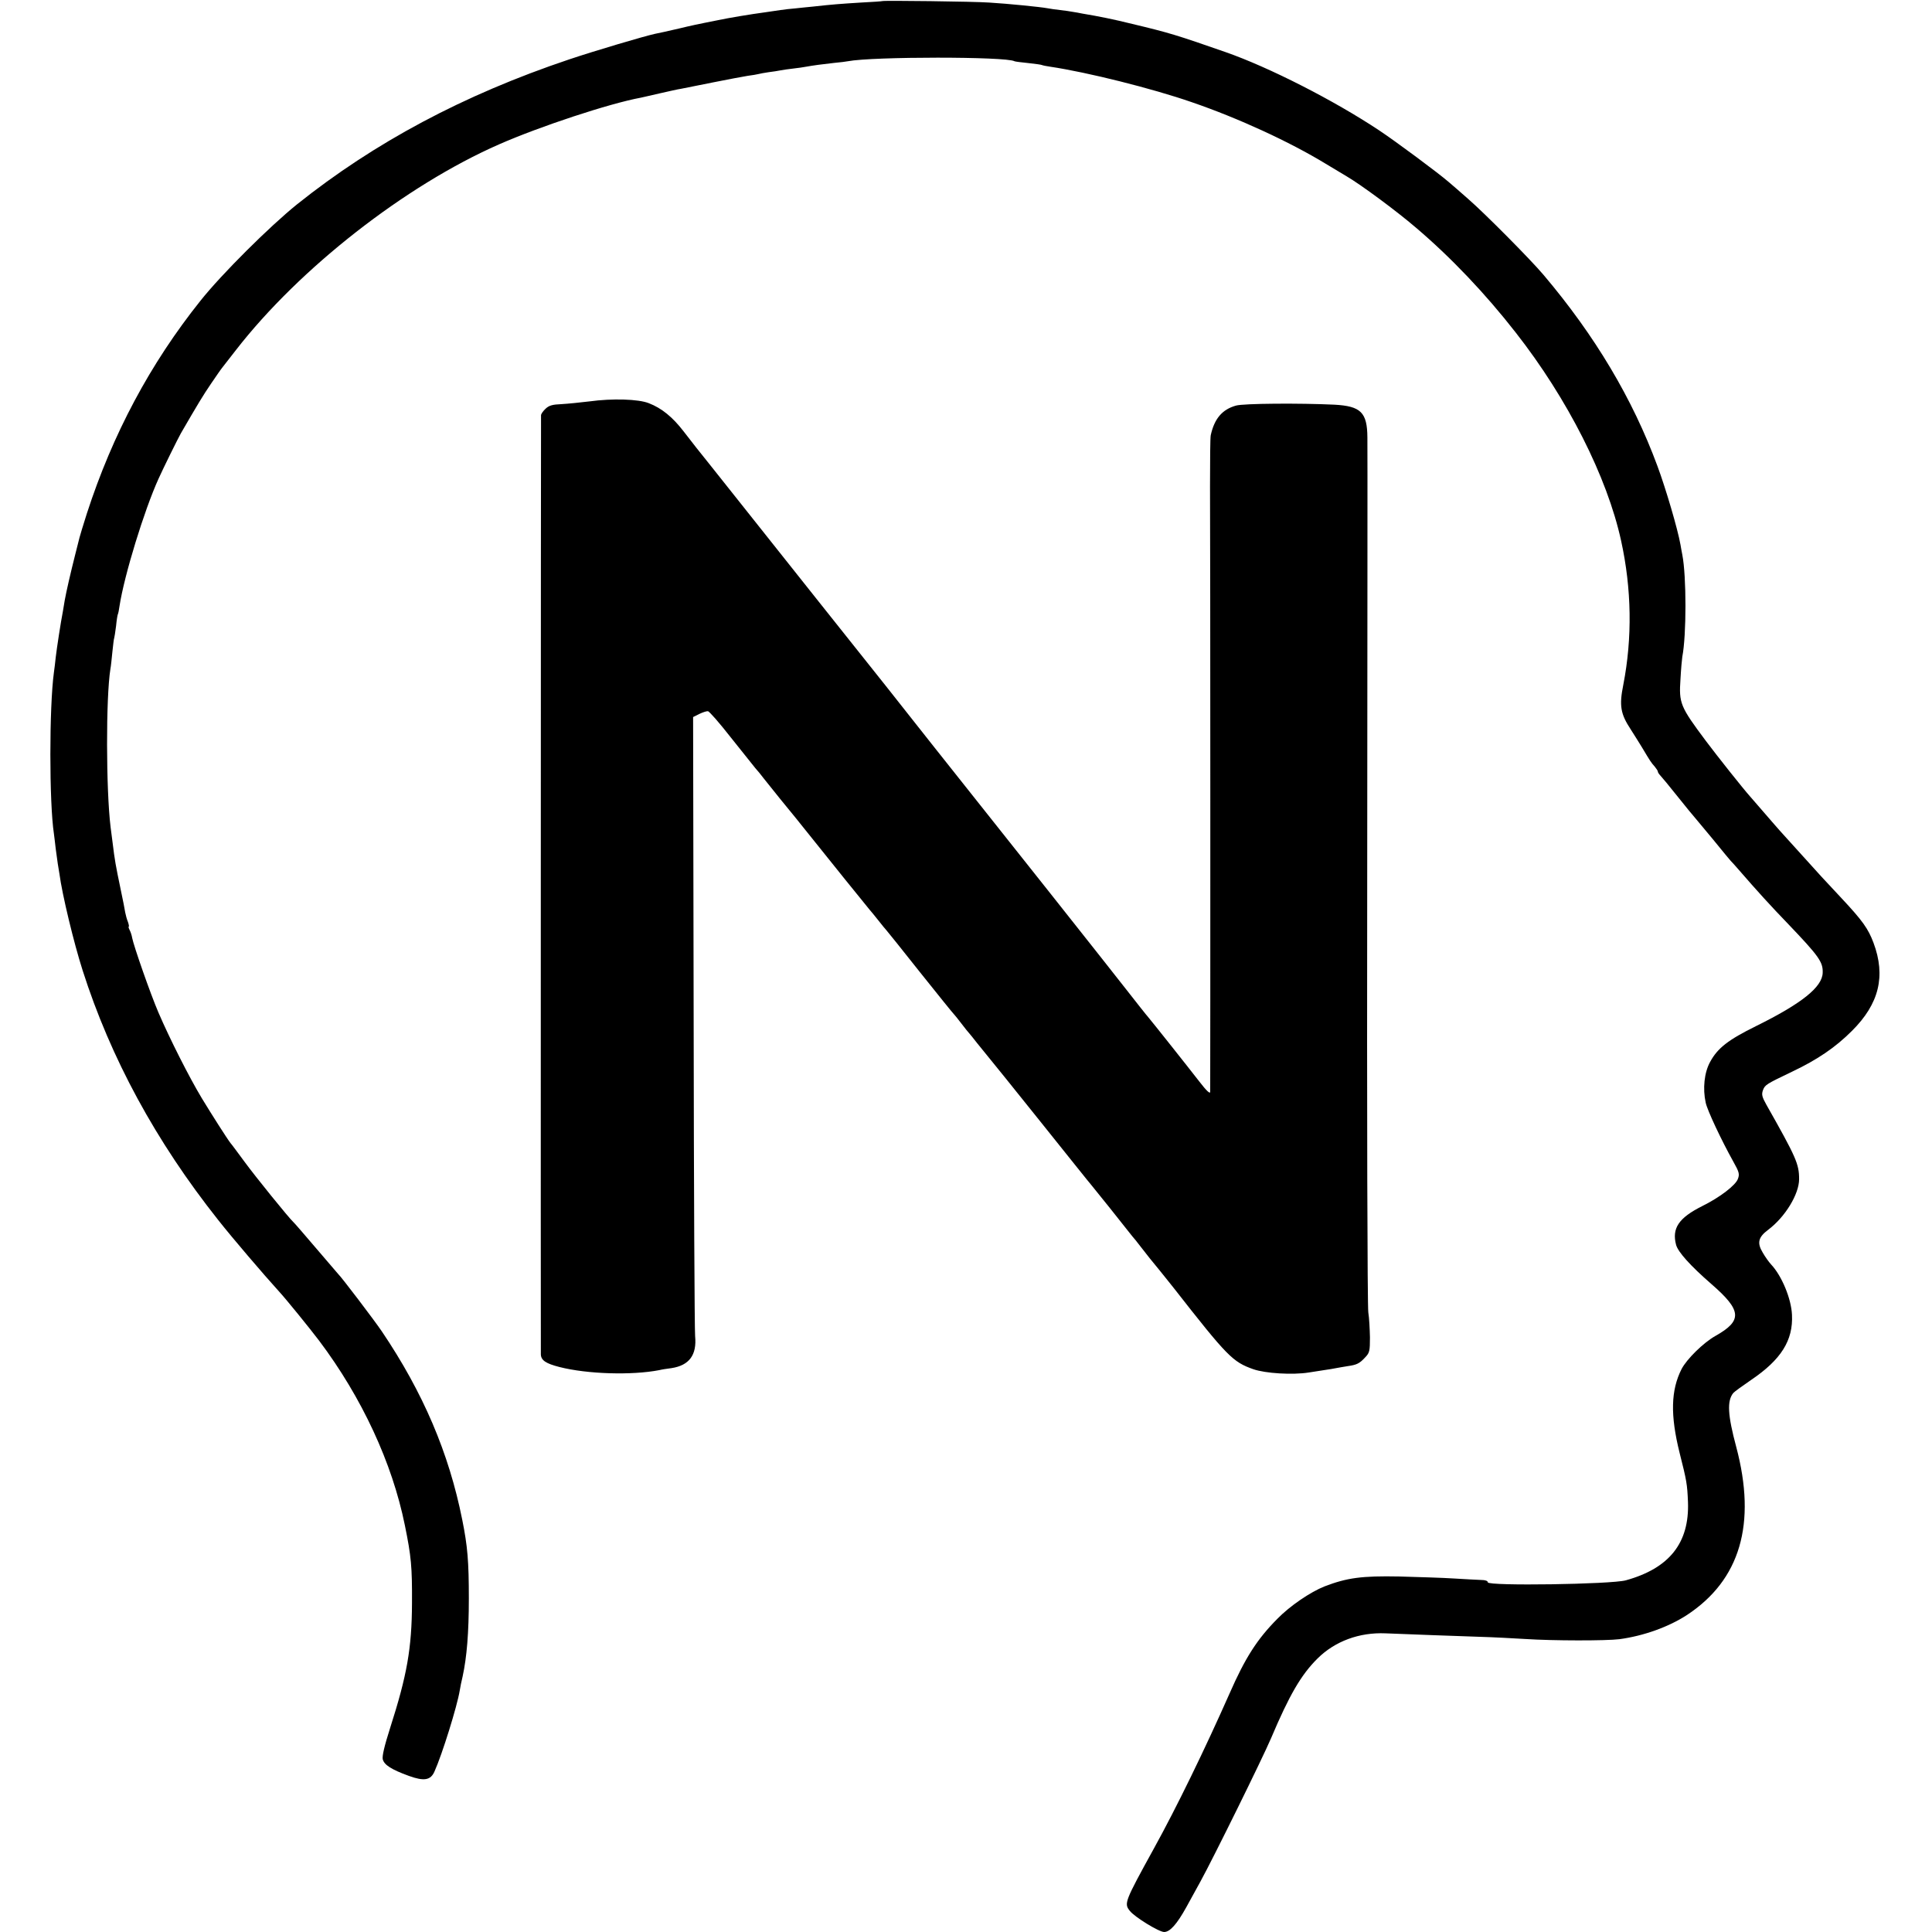 <?xml version="1.0" standalone="no"?>
<!DOCTYPE svg PUBLIC "-//W3C//DTD SVG 20010904//EN"
 "http://www.w3.org/TR/2001/REC-SVG-20010904/DTD/svg10.dtd">
<svg version="1.0" xmlns="http://www.w3.org/2000/svg"
 width="1057pt" height="1057pt" viewBox="0 0 1057 1057"
 preserveAspectRatio="xMidYMid meet">
<g transform="translate(0,1057) scale(0.1,-0.1)"
fill="#000000" stroke="none">
<path d="M4827 10564 c-1 -1 -54 -5 -117 -8 -112 -7 -154 -10 -262 -22 -29 -3
-73 -7 -98 -10 -25 -2 -61 -6 -80 -9 -19 -3 -53 -8 -75 -11 -96 -13 -208 -32
-265 -44 -25 -5 -58 -12 -75 -15 -16 -3 -79 -16 -140 -31 -60 -14 -119 -27
-131 -29 -60 -13 -330 -93 -470 -140 -578 -194 -1066 -455 -1489 -793 -149
-120 -412 -381 -528 -527 -275 -344 -481 -730 -622 -1165 -20 -63 -38 -122
-40 -131 -2 -9 -13 -52 -24 -95 -26 -103 -48 -199 -57 -249 -4 -22 -8 -49 -10
-60 -11 -55 -34 -206 -39 -250 -3 -27 -7 -65 -10 -83 -26 -190 -26 -714 0
-884 2 -13 6 -50 10 -83 4 -32 9 -68 11 -80 2 -11 6 -36 9 -55 15 -114 79
-379 127 -529 153 -479 400 -935 742 -1366 78 -99 251 -301 331 -389 39 -42
171 -205 221 -271 234 -311 400 -669 469 -1010 35 -171 40 -228 39 -425 -1
-248 -27 -395 -120 -685 -31 -97 -44 -153 -40 -170 8 -31 47 -56 143 -91 83
-30 119 -24 140 24 42 93 124 357 138 442 3 19 10 54 16 78 23 106 34 239 34
427 0 203 -7 286 -36 430 -73 366 -214 696 -440 1031 -42 62 -223 300 -239
314 -3 3 -57 66 -120 140 -63 74 -120 140 -126 145 -23 21 -204 244 -267 330
-37 50 -70 95 -75 100 -19 24 -104 158 -157 245 -70 116 -177 328 -238 470
-45 105 -135 363 -144 409 -2 13 -8 32 -14 43 -5 10 -7 18 -5 18 3 0 1 11 -4
26 -6 14 -12 37 -15 52 -2 15 -13 70 -24 122 -29 139 -33 162 -45 260 -4 30
-9 69 -11 85 -25 205 -26 709 -1 865 3 14 7 56 11 95 4 38 8 72 10 75 1 3 6
32 10 65 3 32 8 62 10 65 2 3 6 23 9 45 26 168 135 523 213 695 26 58 108 224
123 250 91 157 121 207 164 270 28 41 56 82 63 90 6 8 40 51 74 95 348 448
927 900 1439 1125 223 98 604 224 778 256 12 3 59 13 105 24 45 10 96 22 112
24 17 3 95 19 175 35 80 16 165 32 190 36 25 3 52 8 60 10 8 2 33 7 55 10 23
3 52 7 65 10 14 3 45 7 70 10 25 3 56 7 70 10 38 7 91 14 155 21 32 3 66 7 74
9 136 26 867 26 911 0 3 -2 37 -6 75 -10 39 -4 73 -9 76 -11 4 -2 24 -6 45 -9
202 -30 558 -119 774 -194 254 -87 536 -217 733 -337 54 -32 105 -63 115 -69
77 -45 272 -189 378 -280 192 -163 381 -362 547 -575 283 -361 500 -790 576
-1138 58 -264 62 -532 12 -789 -23 -114 -15 -159 41 -244 19 -30 47 -74 62
-99 44 -74 50 -83 69 -104 9 -11 17 -23 17 -27 0 -4 6 -14 13 -21 7 -7 51 -60
97 -118 46 -58 87 -107 90 -110 3 -3 48 -57 100 -120 51 -63 96 -117 99 -120
3 -3 24 -25 45 -50 97 -112 178 -201 268 -294 170 -178 192 -209 190 -268 -2
-78 -114 -168 -365 -292 -152 -75 -210 -120 -251 -196 -32 -58 -41 -146 -24
-223 9 -42 85 -204 152 -324 31 -55 34 -67 24 -93 -12 -34 -97 -100 -194 -148
-130 -65 -168 -122 -144 -213 11 -39 77 -113 193 -214 167 -145 171 -200 22
-284 -66 -37 -157 -127 -185 -181 -59 -116 -62 -253 -11 -458 39 -154 42 -172
46 -270 8 -224 -102 -362 -340 -428 -80 -22 -755 -32 -755 -11 0 8 -14 13 -37
13 -21 1 -87 4 -148 8 -60 4 -195 8 -300 11 -205 4 -285 -7 -408 -54 -78 -31
-190 -107 -259 -178 -110 -111 -175 -212 -261 -408 -134 -303 -291 -626 -415
-850 -159 -289 -163 -299 -131 -339 26 -34 160 -116 188 -116 32 0 70 43 121
135 24 44 59 107 77 140 72 131 341 677 387 785 100 236 164 347 255 437 95
94 228 143 371 137 125 -5 386 -15 515 -19 72 -2 184 -8 250 -12 152 -10 443
-10 515 -1 133 18 269 67 369 132 292 192 382 499 270 920 -47 175 -51 252
-16 295 6 7 50 39 97 71 164 111 231 216 224 357 -4 88 -56 214 -115 276 -11
12 -32 41 -45 64 -32 53 -25 84 30 125 93 70 169 195 169 277 0 83 -16 119
-179 407 -24 43 -27 56 -19 79 11 30 18 34 160 102 139 66 237 133 327 223
149 148 186 300 118 482 -29 77 -59 120 -175 244 -55 59 -104 112 -110 118 -5
6 -53 58 -105 116 -52 58 -99 110 -105 116 -10 10 -101 115 -138 158 -10 12
-28 32 -40 46 -42 47 -183 225 -243 305 -142 190 -149 207 -140 340 3 56 8
110 10 122 23 117 23 441 0 558 -2 11 -7 36 -10 55 -15 85 -80 306 -126 430
-136 368 -341 713 -624 1047 -71 84 -322 337 -412 415 -42 37 -90 79 -107 93
-54 47 -288 221 -380 282 -247 164 -602 345 -840 428 -267 93 -305 105 -510
154 -105 26 -180 41 -275 57 -14 3 -36 7 -50 9 -14 3 -45 7 -70 10 -25 3 -56
7 -70 10 -37 7 -217 25 -318 31 -81 6 -580 12 -585 8z"/>
<path d="M3225 8374 c-49 -6 -118 -13 -153 -15 -49 -2 -68 -7 -87 -25 -14 -13
-25 -29 -25 -36 -1 -23 -2 -5122 -1 -5139 2 -32 28 -49 102 -68 153 -39 396
-46 546 -17 11 3 42 8 67 11 97 15 139 72 129 175 -3 30 -7 805 -8 1721 l-3
1666 34 17 c19 9 40 16 47 15 7 0 63 -64 124 -142 62 -78 123 -154 135 -169
13 -14 33 -39 45 -55 23 -30 160 -199 178 -220 5 -7 15 -18 20 -25 154 -193
381 -474 385 -478 3 -3 23 -27 45 -55 21 -27 42 -52 45 -55 3 -3 86 -106 184
-230 99 -124 182 -227 186 -230 3 -3 21 -25 40 -50 19 -25 39 -50 45 -56 5 -6
24 -29 40 -50 17 -21 42 -52 56 -69 14 -16 144 -178 290 -360 145 -181 271
-339 281 -350 41 -50 165 -205 188 -235 14 -18 30 -38 35 -44 6 -6 26 -31 45
-56 45 -58 57 -73 100 -125 19 -24 56 -69 81 -101 295 -377 323 -405 436 -445
66 -23 215 -32 303 -18 30 5 71 11 90 14 20 3 47 7 60 10 13 3 42 7 64 11 49
7 64 14 96 49 23 24 25 35 25 108 -1 45 -4 107 -9 137 -5 30 -8 1104 -6 2385
1 1282 2 2363 1 2402 -1 137 -36 171 -180 179 -189 9 -498 7 -539 -5 -75 -21
-118 -71 -138 -162 -3 -13 -4 -139 -4 -279 2 -229 2 -3269 1 -3314 -1 -12 -21
7 -58 55 -73 94 -259 328 -281 354 -10 11 -65 81 -123 155 -92 118 -664 840
-1054 1330 -72 91 -189 239 -260 329 -72 90 -240 302 -375 471 -135 170 -335
422 -445 560 -110 139 -207 260 -215 270 -8 10 -40 51 -70 90 -60 78 -120 127
-190 154 -57 23 -201 27 -325 10z"/>
</g>
</svg>
